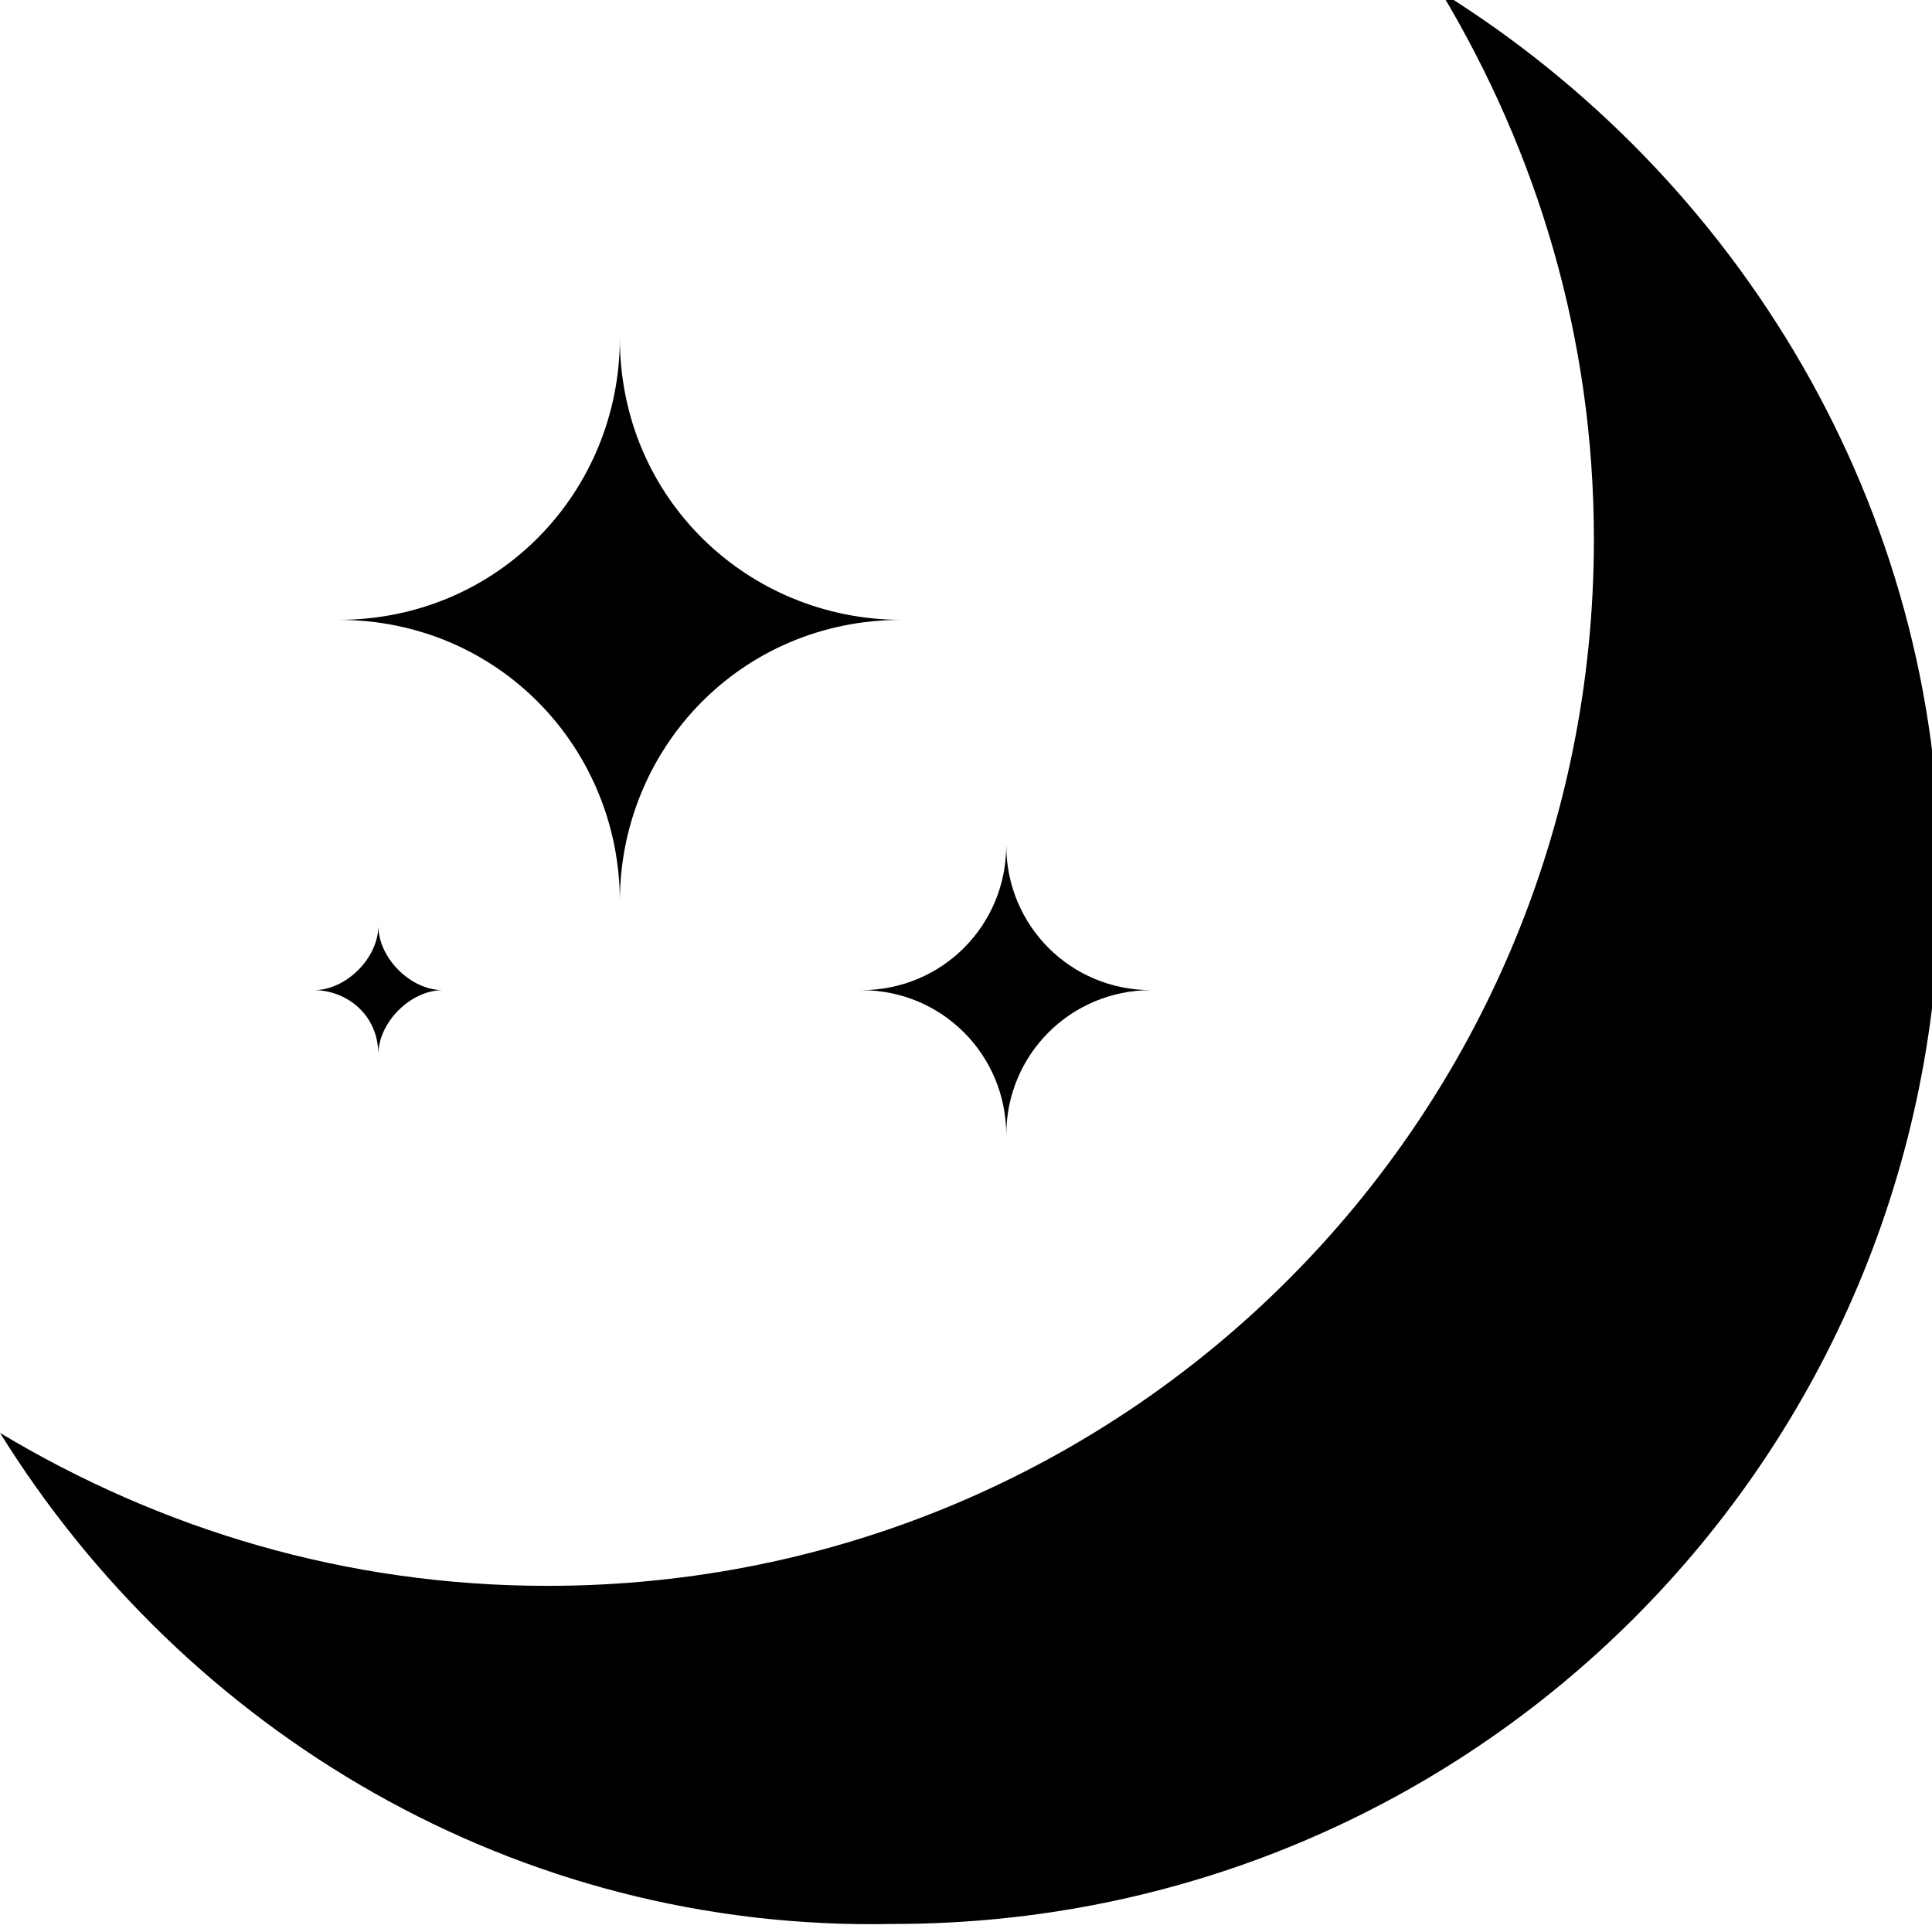 <?xml version="1.0" encoding="utf-8"?>
<!-- Generator: Adobe Illustrator 19.0.0, SVG Export Plug-In . SVG Version: 6.00 Build 0)  -->
<svg version="1.1" id="Camada_1" xmlns="http://www.w3.org/2000/svg" xmlns:xlink="http://www.w3.org/1999/xlink" x="0px" y="0px"
	 viewBox="-61 385 24 24" style="enable-background:new -61 385 24 24;" xml:space="preserve">
<g>
	<path id="XMLID_15_" d="M-61,402.8c2,1.2,4.3,1.9,6.8,1.9c7.2,0,13-5.8,13-13c0-2.5-0.7-4.8-1.9-6.8l0,0c3.7,2.3,6.2,6.4,6.2,11
		c0,7.2-5.8,13-13,13C-54.6,409-58.7,406.5-61,402.8L-61,402.8z"/>
	<path id="XMLID_8_" d="M-56.8,392.7c2,0,3.5-1.6,3.5-3.5c0,2,1.6,3.5,3.5,3.5c-2,0-3.5,1.6-3.5,3.5
		C-53.3,394.3-54.8,392.7-56.8,392.7z"/>
	<path id="XMLID_11_" d="M-50.3,397.3c1,0,1.8-0.8,1.8-1.8c0,1,0.8,1.8,1.8,1.8c-1,0-1.8,0.8-1.8,1.8
		C-48.5,398.1-49.3,397.3-50.3,397.3z"/>
	<path id="XMLID_14_" d="M-57.1,397.3c0.4,0,0.8-0.4,0.8-0.8c0,0.4,0.4,0.8,0.8,0.8c-0.4,0-0.8,0.4-0.8,0.8
		C-56.3,397.6-56.7,397.3-57.1,397.3z"/>
</g>
</svg>
